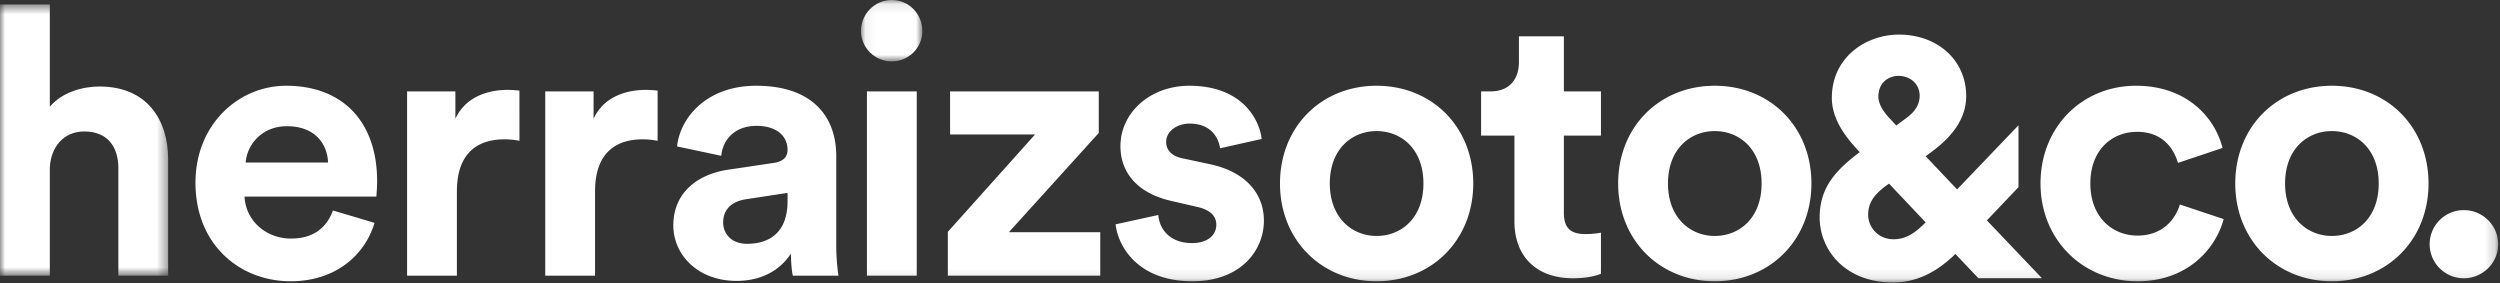 <svg width="247" height="28" viewBox="0 0 247 28" xmlns="http://www.w3.org/2000/svg" xmlns:xlink="http://www.w3.org/1999/xlink"><rect x="0" y="0" width="247" height="28" fill="#333333" stroke="none"/><title>HerraizSoto logotipo</title><defs><path id="a" d="M0 .537v26.79h16.614V.538H0z"/><path id="c" d="M6.13.094H.062v6.068H6.13V.094z"/><path id="e" d="M0 28.906h246.818V1H0z"/></defs><g transform="translate(0 -1)" fill="none" fill-rule="evenodd"><g transform="translate(0 .906)"><mask id="b" fill="#fff"><use xlink:href="#a"/></mask><path d="M9.843 8.64c-1.74 0-3.737.593-4.921 1.999V.537H0v26.79h4.922V16.636c.11-1.998 1.332-3.553 3.404-3.553 2.369 0 3.368 1.59 3.368 3.625v10.62h4.92v-11.47c0-3.995-2.146-7.216-6.771-7.216" fill="#FFF" mask="url(#b)"/></g><path d="M24.273 17.058c.11-1.663 1.517-3.588 4.07-3.588 2.811 0 3.996 1.776 4.07 3.588h-8.14zm3.995-7.585c-4.662 0-8.954 3.774-8.954 9.583 0 6.143 4.402 9.732 9.398 9.732 4.478 0 7.365-2.625 8.29-5.773l-4.108-1.22c-.593 1.628-1.85 2.775-4.144 2.775-2.442 0-4.477-1.739-4.588-4.145h13.023c0-.073.075-.814.075-1.515 0-5.848-3.367-9.438-8.991-9.438zM44.992 12.73v-2.7H40.22v18.204h4.921v-8.326c0-3.922 2.183-5.143 4.7-5.143.443 0 .924.037 1.48.147V9.955a10.884 10.884 0 0 0-1.147-.075c-1.555 0-4.07.444-5.18 2.85M58.645 12.73v-2.7H53.87v18.204h4.921v-8.326c0-3.922 2.183-5.143 4.7-5.143.444 0 .925.037 1.48.147V9.955a10.884 10.884 0 0 0-1.146-.075c-1.556 0-4.072.444-5.181 2.85M77.81 20.871c0 3.219-1.924 4.217-3.996 4.217-1.59 0-2.367-1.035-2.367-2.108 0-1.406.998-2.109 2.257-2.295l4.107-.628v.814zm4.811-4.479c0-3.662-2.146-6.919-7.918-6.919-4.885 0-7.511 3.146-7.809 5.996l4.367.923c.148-1.589 1.333-2.958 3.479-2.958 2.072 0 3.07 1.072 3.07 2.367 0 .629-.332 1.146-1.368 1.295l-4.478.666c-3.034.445-5.439 2.257-5.439 5.513 0 2.85 2.368 5.477 6.253 5.477 2.701 0 4.44-1.258 5.365-2.701 0 .703.075 1.701.186 2.183h4.514c-.11-.629-.222-1.924-.222-2.886v-8.956z" fill="#FFF"/><g transform="translate(85 .906)"><mask id="d" fill="#fff"><use xlink:href="#c"/></mask><path d="M3.096.094C1.43.094.062 1.463.062 3.164c0 1.629 1.369 2.998 3.034 2.998 1.702 0 3.034-1.37 3.034-2.998 0-1.701-1.332-3.07-3.034-3.07" fill="#FFF" mask="url(#d)"/></g><mask id="f" fill="#fff"><use xlink:href="#e"/></mask><path fill="#FFF" mask="url(#f)" d="M85.653 28.234h4.922V10.03h-4.922zM108.558 14.137V10.03h-14.69v4.253h8.399l-8.621 9.622v4.33h15.059v-4.293h-9.028zM119.47 17.207l-2.59-.555c-.998-.185-1.664-.74-1.664-1.629 0-1.035 1.036-1.812 2.33-1.812 2.073 0 2.85 1.369 2.998 2.441l4.108-.924c-.222-1.96-1.961-5.255-7.142-5.255-3.922 0-6.81 2.701-6.81 5.959 0 2.552 1.593 4.662 5.108 5.439l2.405.555c1.406.295 1.96.961 1.96 1.775 0 .963-.775 1.815-2.403 1.815-2.147 0-3.22-1.334-3.331-2.776l-4.218.924c.222 2.072 2.109 5.625 7.585 5.625 4.773 0 7.068-3.035 7.068-5.994 0-2.664-1.813-4.848-5.403-5.588M136.01 24.313c-2.405 0-4.625-1.777-4.625-5.182 0-3.441 2.22-5.18 4.625-5.18s4.625 1.739 4.625 5.18c0 3.442-2.22 5.181-4.625 5.181m0-14.84c-5.44 0-9.547 4.036-9.547 9.659 0 5.587 4.108 9.659 9.547 9.659 5.439 0 9.547-4.072 9.547-9.66 0-5.622-4.108-9.657-9.547-9.657M154.51 4.59h-4.44v2.553c0 1.629-.888 2.886-2.812 2.886h-.926v4.366h3.294v8.474c0 3.514 2.22 5.623 5.773 5.623 1.442 0 2.33-.257 2.774-.443v-4.07c-.26.074-.925.148-1.517.148-1.406 0-2.146-.517-2.146-2.11v-7.622h3.663v-4.366h-3.663v-5.44zM169.42 24.313c-2.404 0-4.624-1.777-4.624-5.182 0-3.441 2.22-5.18 4.625-5.18s4.625 1.739 4.625 5.18c0 3.442-2.22 5.181-4.625 5.181m0-14.84c-5.44 0-9.547 4.036-9.547 9.659 0 5.587 4.108 9.659 9.547 9.659 5.439 0 9.547-4.072 9.547-9.66 0-5.622-4.108-9.657-9.547-9.657M187.087 24.637c-1.573 0-2.513-1.23-2.513-2.416 0-1.112.507-1.94 1.75-2.854l.31-.226 3.618 3.827c-.981 1.009-1.914 1.669-3.165 1.669zm.487-16.141c1.192 0 2.09.842 2.09 1.959 0 .852-.431 1.562-1.361 2.238l-.955.71-.466-.514-.01-.01c-.844-.845-1.29-1.65-1.29-2.326 0-1.413 1.032-2.057 1.992-2.057zm11.853 10.996v-6.117l-6.067 6.339-3.102-3.276.65-.484c2.256-1.681 3.352-3.47 3.352-5.465 0-3.517-2.798-6.07-6.653-6.07-3.21 0-6.621 2.197-6.621 6.265 0 2.167 1.486 3.992 2.6 5.173l.159.173c-2.447 1.83-3.961 3.558-3.961 6.45 0 3.194 2.487 6.427 7.238 6.427 2.224 0 4.245-.922 6.17-2.818l2.27 2.396h6.28l-5.437-5.711 3.122-3.282zM211.188 24.275c-2.517 0-4.662-1.852-4.662-5.145 0-3.293 2.107-5.105 4.624-5.105 2.442 0 3.59 1.553 4.034 3.07l4.403-1.48c-.777-3.07-3.588-6.143-8.547-6.143-5.291 0-9.436 4.035-9.436 9.658 0 5.588 4.218 9.66 9.583 9.66 4.849 0 7.696-3.109 8.511-6.144l-4.329-1.443c-.407 1.406-1.665 3.072-4.181 3.072M230.39 24.313c-2.404 0-4.624-1.777-4.624-5.182 0-3.441 2.22-5.18 4.625-5.18s4.625 1.739 4.625 5.18c0 3.442-2.22 5.181-4.625 5.181m0-14.84c-5.44 0-9.547 4.036-9.547 9.659 0 5.587 4.108 9.659 9.547 9.659 5.439 0 9.547-4.072 9.547-9.66 0-5.622-4.108-9.657-9.547-9.657M243.414 21.758a3.38 3.38 0 0 0-3.367 3.367 3.378 3.378 0 0 0 3.367 3.367c1.887 0 3.404-1.515 3.404-3.367 0-1.85-1.517-3.367-3.404-3.367"/></g></svg>
